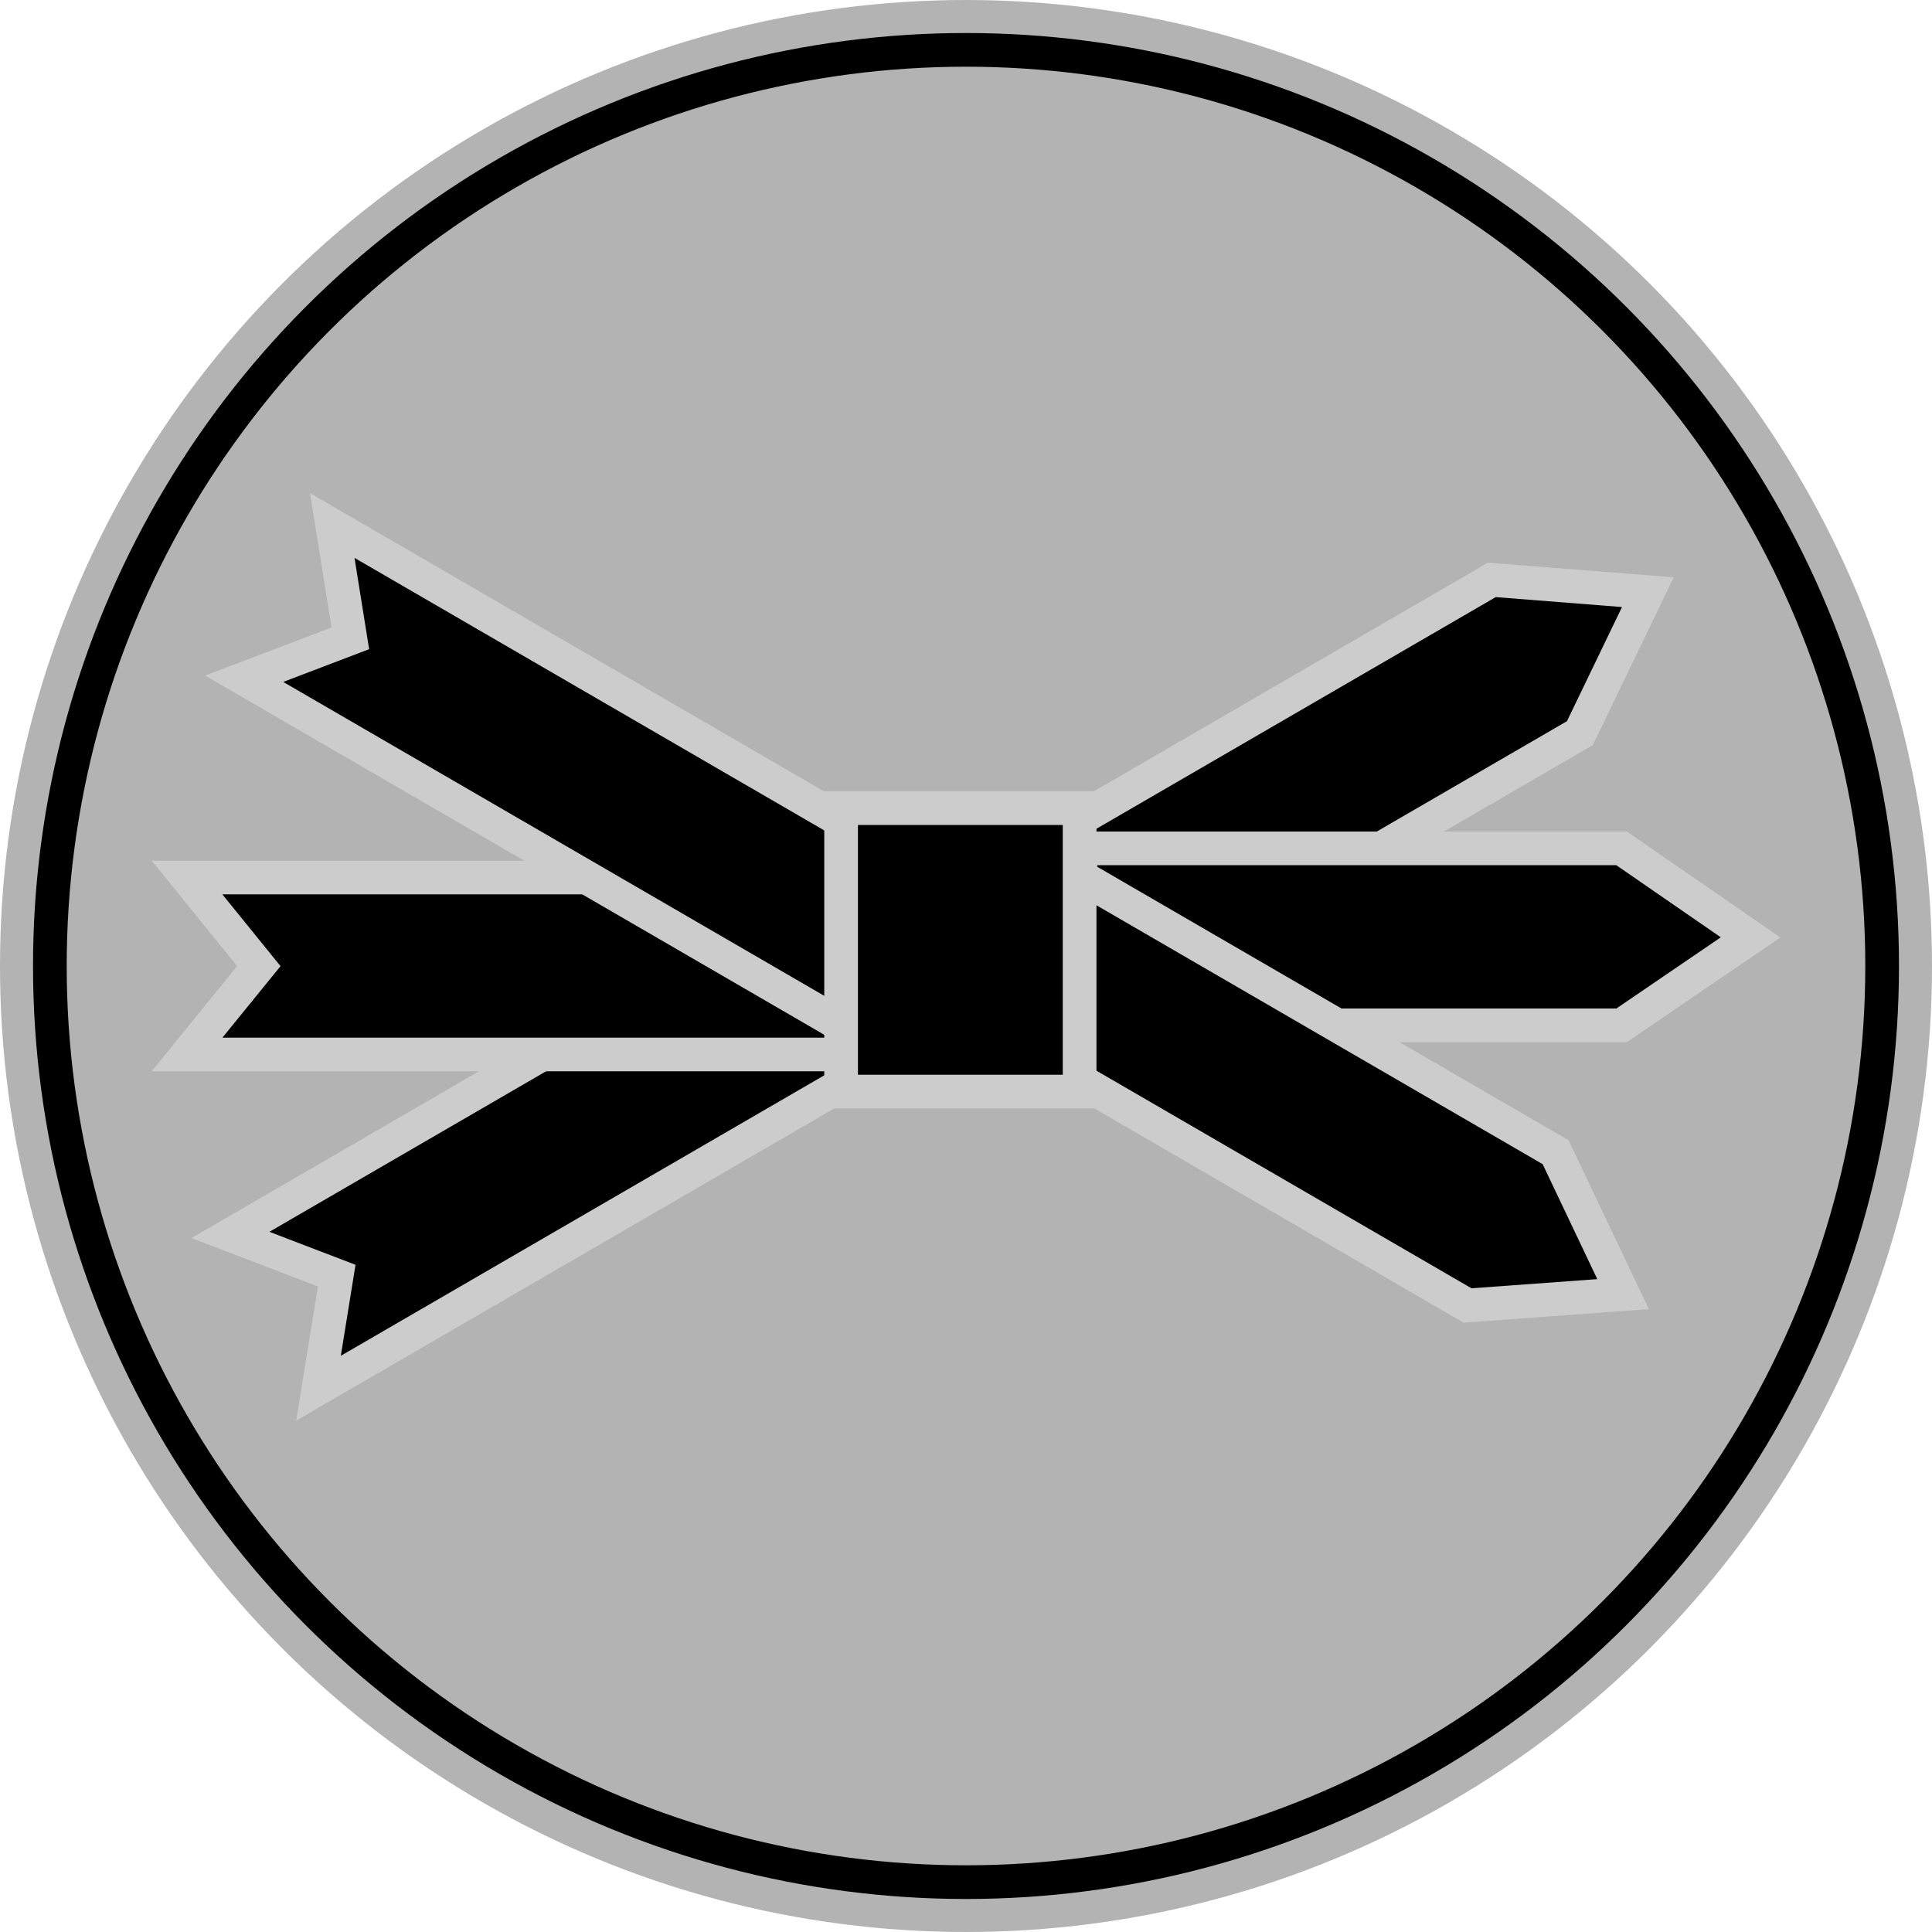 <?xml version="1.0" encoding="UTF-8" standalone="no"?>
<svg
     xmlns:dc="http://purl.org/dc/elements/1.1/"
     xmlns:cc="http://creativecommons.org/ns#"
     xmlns:rdf="http://www.w3.org/1999/02/22-rdf-syntax-ns#"
     xmlns:svg="http://www.w3.org/2000/svg"
     xmlns="http://www.w3.org/2000/svg"
     xmlns:sodipodi="http://sodipodi.sourceforge.net/DTD/sodipodi-0.dtd"
     xmlns:inkscape="http://www.inkscape.org/namespaces/inkscape"
     data-name="Layer 1"
     viewBox="0 0 114.694 114.694"
     x="0px"
     y="0px"
     version="1.1"
     id="svg16"
     sodipodi:docname="mikenakis-intertwine.svg"
     inkscape:version="1.0.2 (e86c870879, 2021-01-15, custom)"
     width="114.694"
     height="114.694">
    <defs
         id="defs20" />
    <sodipodi:namedview
         pagecolor="#ebcaca"
         bordercolor="#666666"
         borderopacity="1"
         objecttolerance="10"
         gridtolerance="10"
         guidetolerance="10"
         inkscape:pageopacity="0"
         inkscape:pageshadow="2"
         inkscape:window-width="640"
         inkscape:window-height="480"
         id="namedview18"
         showgrid="false"
         inkscape:zoom="8.7382456"
         inkscape:cx="54.315654"
         inkscape:cy="52.064336"
         inkscape:current-layer="svg16"
         inkscape:document-rotation="0"
         fit-margin-top="0"
         fit-margin-left="0"
         fit-margin-right="0"
         fit-margin-bottom="0"
         showguides="true"
         inkscape:guide-bbox="true" />
    <circle
         style="fill:#b3b3b3;fill-opacity:1;stroke:none;stroke-width:2;stroke-miterlimit:4;stroke-dasharray:none;stroke-opacity:1"
         id="circle"
         cx="57.347"
         cy="57.347"
         r="57.347" />
    <circle
         style="opacity:1;fill:none;fill-opacity:1;stroke:#000000;stroke-width:2;stroke-miterlimit:4;stroke-dasharray:none"
         id="path835"
         cx="57.347"
         cy="57.347"
         r="54.387" />
    <g
         id="g8-2-8"
         transform="matrix(0.037,-0.021,0.026,0.046,-10.474,74.845)"
         style="fill:#000000;fill-opacity:1;stroke:#ffffff;stroke-width:42.404;stroke-miterlimit:4;stroke-dasharray:none;stroke-opacity:1;image-rendering:optimizeQuality;shape-rendering:geometricPrecision;text-rendering:geometricPrecision" />
    <path
         id="polygon6-6-2-9"
         style="fill:#000000;fill-opacity:1;stroke:#cccccc;stroke-width:2;stroke-miterlimit:4;stroke-dasharray:none;stroke-opacity:1;image-rendering:optimizeQuality;shape-rendering:geometricPrecision;text-rendering:geometricPrecision"
         inkscape:label="arrowhead"
         d="M 49.952,52.269 13.68,73.313 19.989,75.728 18.908,82.412 55.18,61.368 Z"
         sodipodi:nodetypes="cccccc" />
    <path
         id="polygon6-6-2"
         style="fill:#000000;fill-opacity:1;stroke:#cccccc;stroke-width:2;stroke-miterlimit:4;stroke-dasharray:none;stroke-opacity:1;image-rendering:optimizeQuality;shape-rendering:geometricPrecision;text-rendering:geometricPrecision"
         inkscape:label="arrowhead"
         d="M 52.987,52.094 H 11.103 l 4.263,5.261 -4.263,5.245 H 52.987 Z"
         sodipodi:nodetypes="cccccc" />
    <path
         id="polygon6-4-5"
         style="fill:#000000;fill-opacity:1;stroke:#cccccc;stroke-width:2;stroke-miterlimit:4;stroke-dasharray:none;stroke-opacity:1;image-rendering:optimizeQuality;shape-rendering:geometricPrecision;text-rendering:geometricPrecision"
         inkscape:label="arrowhead"
         d="m 88.562,34.426 -27.822,16.142 5.228,9.099 27.822,-16.142 4.036,-8.37 z"
         sodipodi:nodetypes="cccccc" />
    <path
         id="polygon6-4"
         style="fill:#000000;fill-opacity:1;stroke:#cccccc;stroke-width:2;stroke-miterlimit:4;stroke-dasharray:none;stroke-opacity:1;image-rendering:optimizeQuality;shape-rendering:geometricPrecision;text-rendering:geometricPrecision"
         inkscape:label="arrowhead"
         d="M 96.264,50.363 H 64.138 v 10.507 h 32.126 l 7.66,-5.221 z"
         sodipodi:nodetypes="cccccc" />
    <path
         id="polygon6-4-1"
         style="fill:#000000;fill-opacity:1;stroke:#cccccc;stroke-width:2;stroke-miterlimit:4;stroke-dasharray:none;stroke-opacity:1;image-rendering:optimizeQuality;shape-rendering:geometricPrecision;text-rendering:geometricPrecision"
         inkscape:label="arrowhead"
         d="M 92.35,68.401 64.528,52.259 59.3,61.358 87.122,77.5 96.354,76.827 Z"
         sodipodi:nodetypes="cccccc" />
    <path
         id="polygon6-6-2-3"
         style="fill:#000000;fill-opacity:1;stroke:#cccccc;stroke-width:2;stroke-miterlimit:4;stroke-dasharray:none;stroke-opacity:1;image-rendering:optimizeQuality;shape-rendering:geometricPrecision;text-rendering:geometricPrecision"
         inkscape:label="arrowhead"
         d="m 55.996,52.24 -36.272,-21.044 1.074,6.698 -6.301,2.401 36.272,21.044 z"
         sodipodi:nodetypes="cccccc" />
    <rect
         x="49.932"
         y="47.975"
         width="14.16"
         height="16.828"
         id="rect12-8"
         style="fill:#000000;fill-opacity:1;stroke:#cccccc;stroke-width:2;stroke-miterlimit:4;stroke-dasharray:none;stroke-opacity:1" />
</svg>
